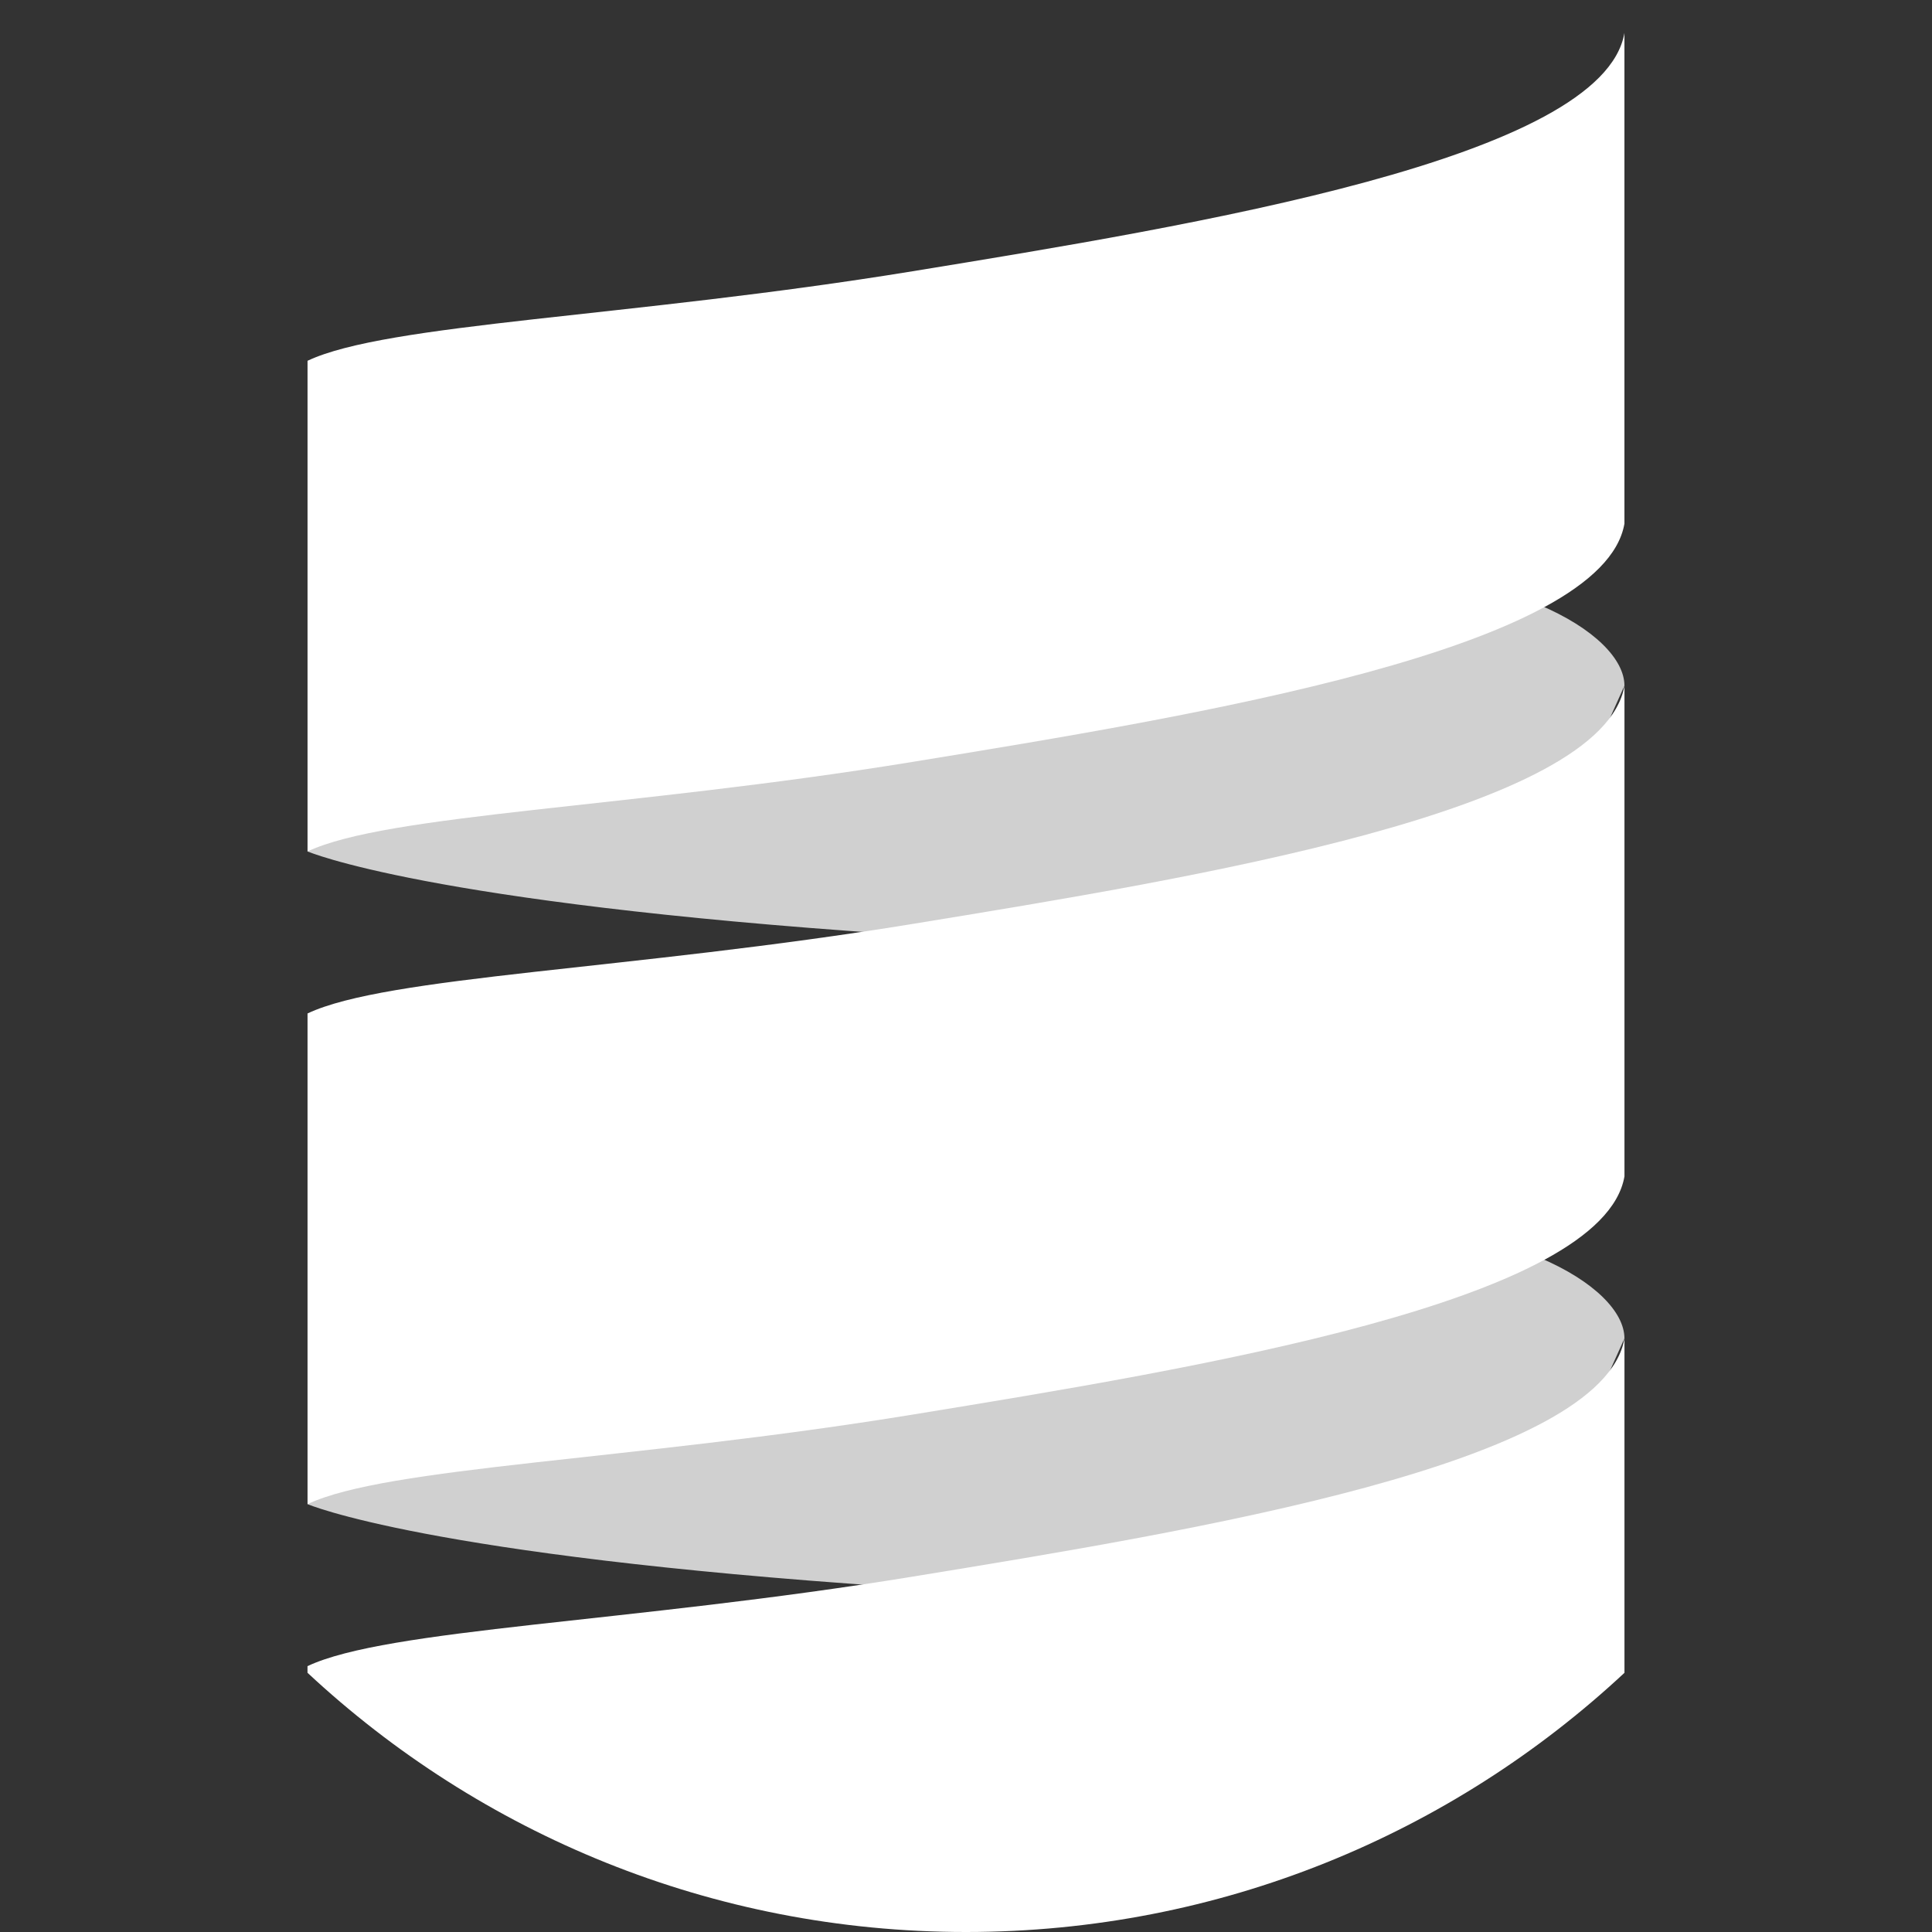 <svg width="62" height="62" viewBox="0 0 62 62" fill="none" xmlns="http://www.w3.org/2000/svg">
<rect x="0" y="0" width="62" height="62" fill="#333333" stroke="none"/>
<g clip-path="url(#clip0_2:3458)">
<path d="M52.13 22.004C52.13 20.336 48.331 17.972 41.519 18.297C34.707 18.621 10.749 22.217 9.869 27.323C9.869 27.323 13.657 28.966 28.671 29.974C43.685 30.982 50.74 25.109 50.74 25.109L52.13 22.004Z" fill="#D0D0D0"/>
<path d="M52.13 16.804C51.435 20.836 38.368 22.968 29.285 24.45C20.202 25.933 12.418 26.119 9.869 27.324V11.578C12.417 10.373 20.203 10.187 29.285 8.705C38.368 7.222 51.435 5.09 52.13 1.058V16.804Z" fill="white"/>
<path d="M52.13 42.95C52.13 41.281 48.331 38.918 41.519 39.242C34.707 39.567 10.749 43.162 9.869 48.269C9.869 48.269 13.657 49.912 28.671 50.92C43.685 51.928 50.74 46.054 50.74 46.054L52.13 42.95Z" fill="#D0D0D0"/>
<path d="M52.131 37.75C51.436 41.782 38.368 43.913 29.286 45.396C20.203 46.879 12.418 47.064 9.869 48.269V32.523C12.418 31.318 20.203 31.133 29.286 29.65C38.368 28.167 51.436 26.036 52.131 22.004V37.75H52.131Z" fill="white"/>
<path d="M52.131 42.95V53.682C46.594 58.843 39.166 62 31 62C22.832 62 15.405 58.842 9.868 53.681V53.468C12.418 52.264 20.202 52.079 29.285 50.596C38.368 49.113 51.436 46.981 52.131 42.95Z" fill="white"/>
</g>
<defs>
<clipPath id="clip0_2:3458">
<rect width="62" height="62" fill="white"/>
</clipPath>
</defs>
</svg>
